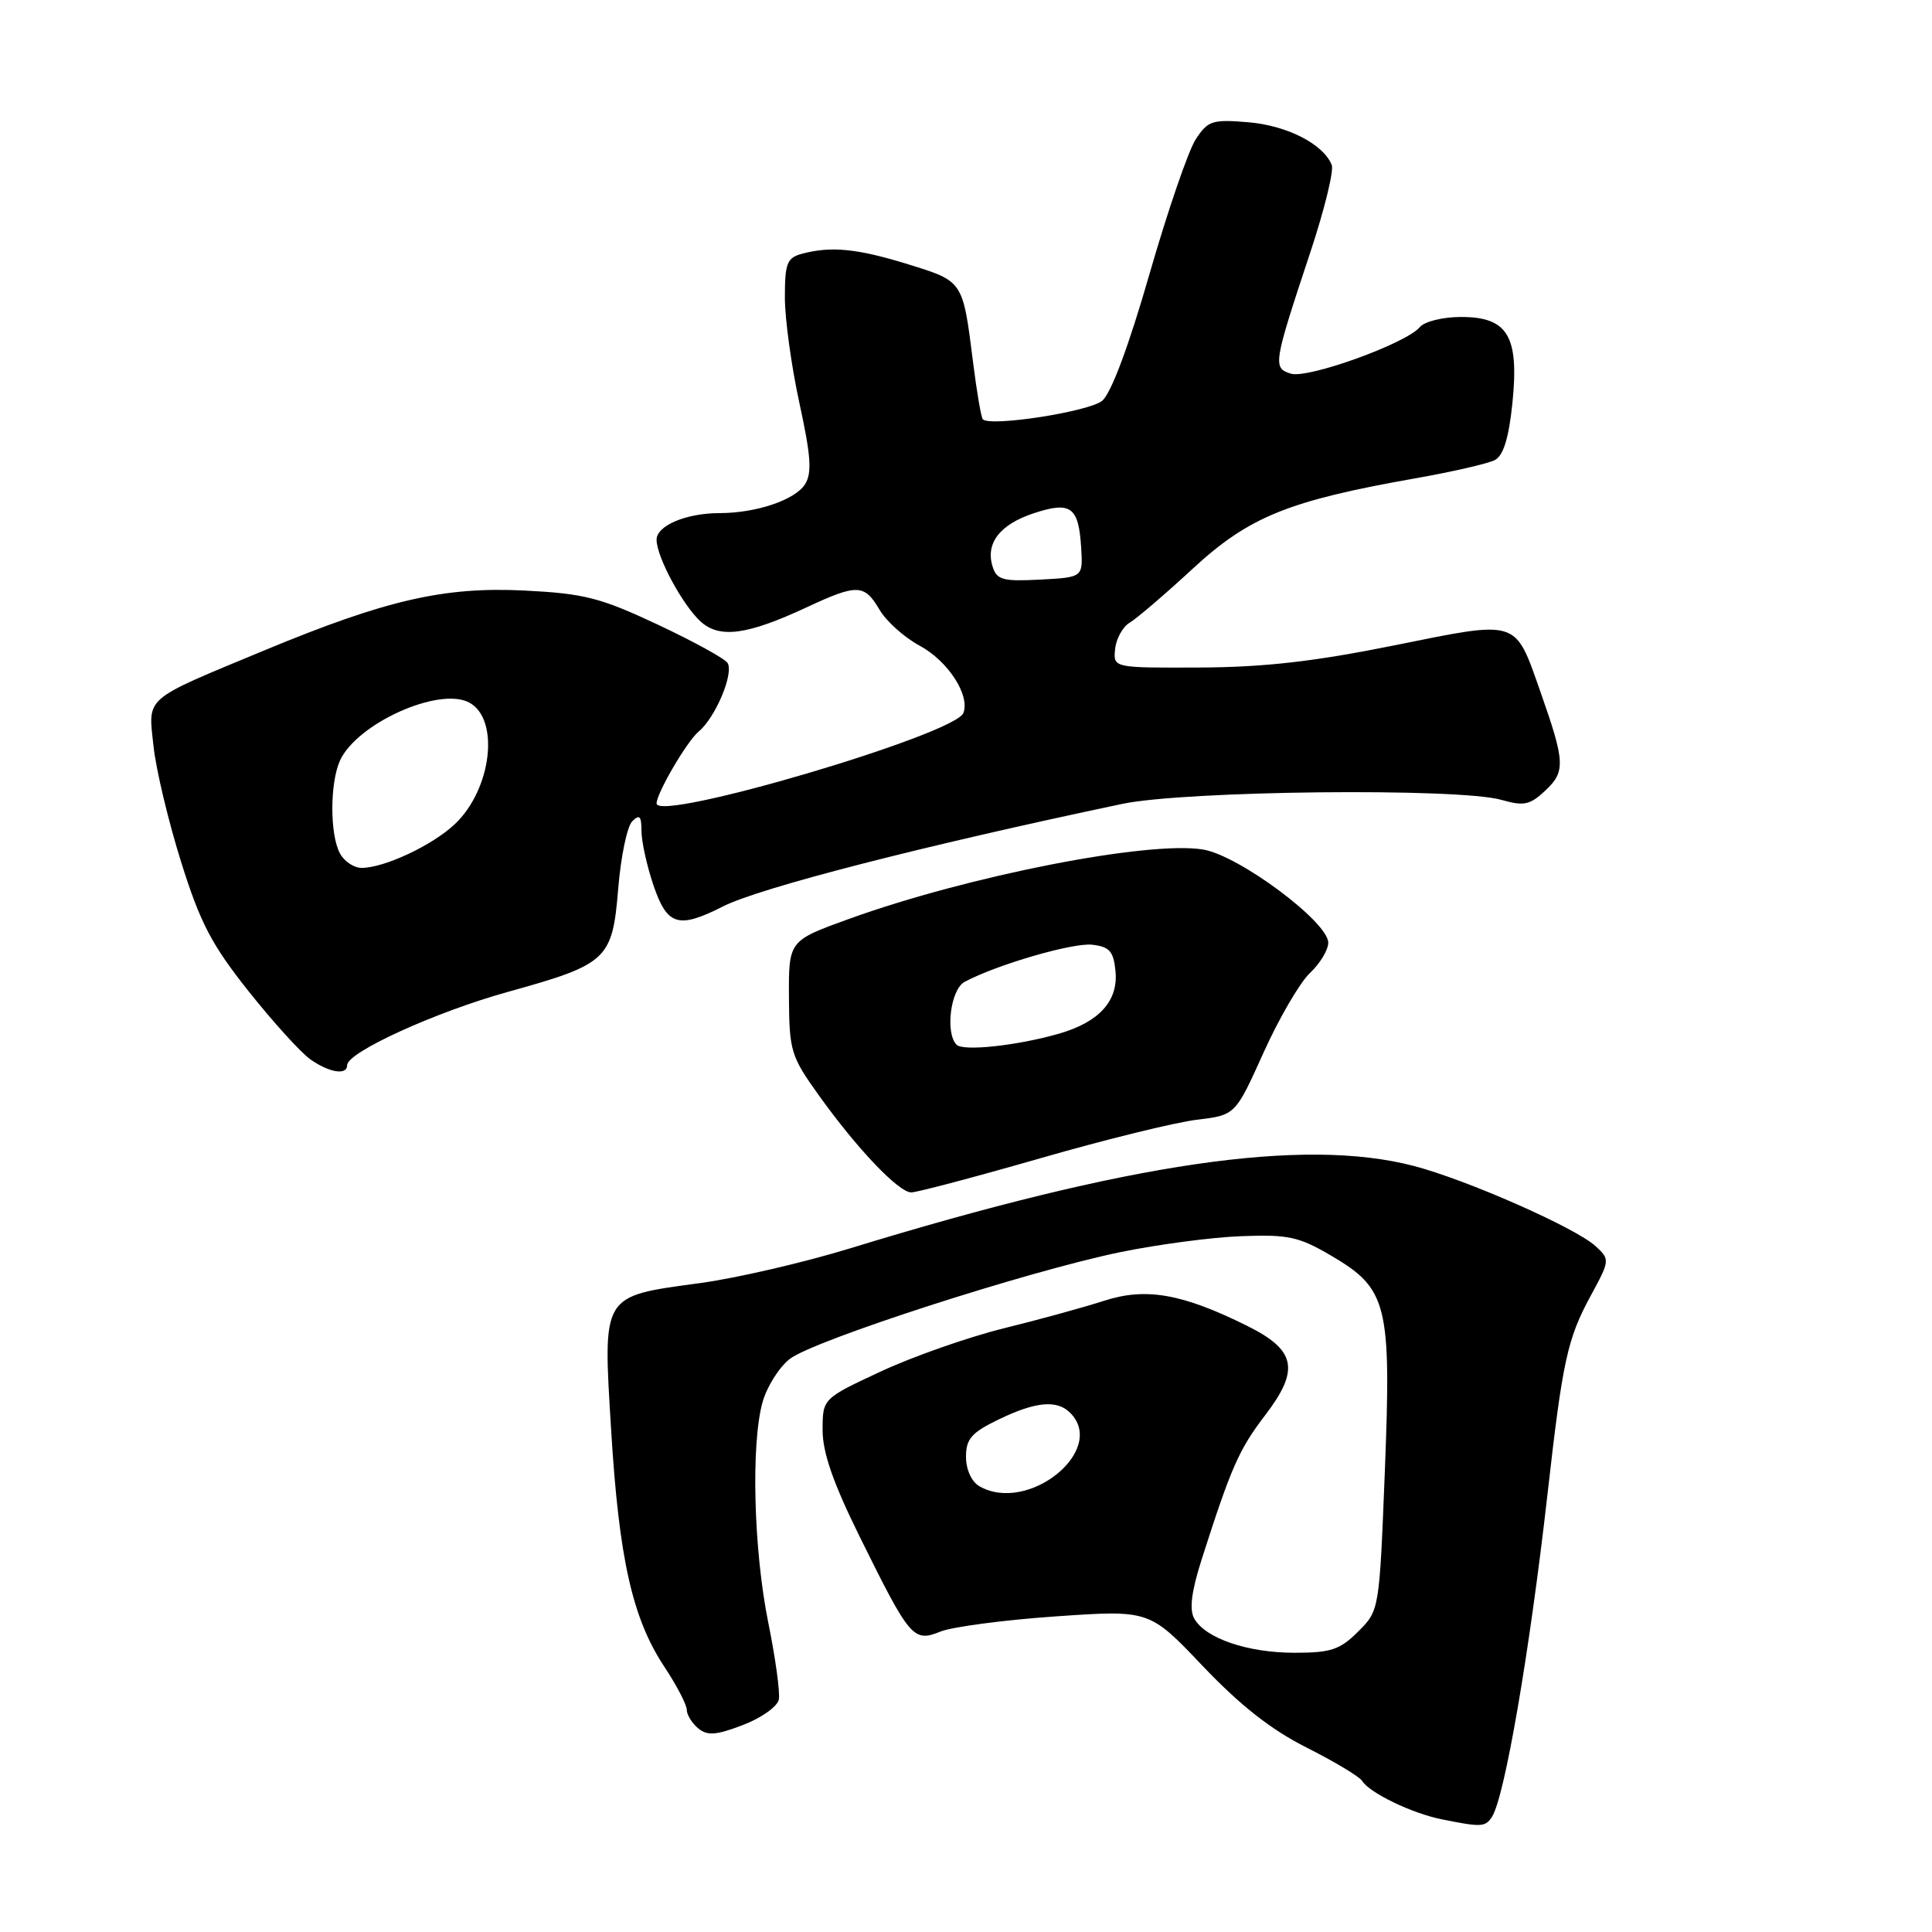 <?xml version="1.0" encoding="UTF-8" standalone="no"?>
<!DOCTYPE svg PUBLIC "-//W3C//DTD SVG 1.1//EN" "http://www.w3.org/Graphics/SVG/1.1/DTD/svg11.dtd" >
<svg xmlns="http://www.w3.org/2000/svg" xmlns:xlink="http://www.w3.org/1999/xlink" version="1.1" viewBox="0 0 256 256">
 <g >
 <path fill="currentColor"
d=" M 197.69 240.75 C 199.38 238.12 202.67 218.99 205.05 198.00 C 207.05 180.30 207.68 177.40 210.77 171.71 C 213.33 166.99 213.34 166.89 211.43 165.13 C 208.81 162.70 194.37 156.33 187.32 154.49 C 172.71 150.69 149.66 154.06 112.65 165.41 C 106.52 167.29 97.55 169.37 92.73 170.02 C 79.63 171.80 79.88 171.39 80.98 189.50 C 82.02 206.57 83.80 214.47 88.04 220.87 C 89.67 223.33 91.00 225.89 91.00 226.55 C 91.00 227.21 91.68 228.32 92.51 229.01 C 93.73 230.02 94.87 229.94 98.45 228.57 C 100.89 227.64 103.02 226.12 103.20 225.19 C 103.38 224.26 102.75 219.68 101.80 215.00 C 99.86 205.43 99.49 191.36 101.04 185.80 C 101.61 183.76 103.22 181.19 104.63 180.08 C 107.75 177.62 136.13 168.45 148.47 165.91 C 153.40 164.90 160.61 163.94 164.48 163.80 C 170.67 163.56 172.09 163.86 176.35 166.36 C 183.86 170.76 184.37 172.79 183.50 194.93 C 182.77 213.39 182.77 213.39 179.96 216.19 C 177.55 218.60 176.36 219.00 171.54 219.00 C 165.31 219.00 159.71 217.09 158.24 214.46 C 157.57 213.26 157.87 210.89 159.23 206.62 C 163.14 194.40 164.17 192.06 167.65 187.51 C 172.26 181.47 171.73 178.89 165.23 175.67 C 156.67 171.42 151.84 170.57 146.33 172.35 C 143.67 173.21 137.68 174.86 133.00 176.01 C 128.32 177.17 121.01 179.73 116.75 181.71 C 109.00 185.32 109.00 185.32 109.00 189.50 C 109.00 192.49 110.40 196.50 113.90 203.59 C 120.58 217.12 121.02 217.64 124.62 216.19 C 126.20 215.56 133.08 214.65 139.90 214.18 C 152.31 213.32 152.31 213.32 159.37 220.76 C 164.35 225.99 168.43 229.20 173.15 231.57 C 176.83 233.43 180.14 235.41 180.49 235.98 C 181.46 237.56 187.08 240.27 191.00 241.06 C 196.28 242.13 196.81 242.10 197.69 240.75 Z  M 137.80 153.49 C 146.43 151.00 155.79 148.70 158.60 148.37 C 163.69 147.76 163.69 147.76 167.42 139.49 C 169.47 134.94 172.24 130.19 173.57 128.93 C 174.91 127.68 176.00 125.87 176.00 124.91 C 176.00 122.17 164.18 113.36 159.43 112.57 C 152.24 111.36 128.30 116.05 112.50 121.76 C 104.50 124.65 104.50 124.65 104.54 132.16 C 104.58 139.25 104.80 139.97 108.46 145.08 C 113.55 152.20 119.07 158.00 120.75 158.00 C 121.49 158.00 129.16 155.97 137.80 153.49 Z  M 46.00 141.14 C 46.00 139.43 57.73 134.08 67.33 131.42 C 80.51 127.76 81.15 127.16 81.92 117.70 C 82.27 113.49 83.10 109.50 83.77 108.83 C 84.74 107.86 85.00 108.13 85.00 110.12 C 85.00 111.51 85.72 114.75 86.59 117.32 C 88.41 122.66 89.89 123.11 95.79 120.11 C 100.66 117.64 122.24 112.09 148.70 106.52 C 157.06 104.76 193.33 104.37 198.96 105.99 C 201.93 106.84 202.72 106.67 204.78 104.74 C 207.46 102.22 207.39 100.96 204.06 91.51 C 200.70 81.99 201.29 82.17 184.78 85.51 C 174.17 87.65 167.55 88.41 159.00 88.45 C 147.50 88.50 147.50 88.50 147.76 86.00 C 147.90 84.62 148.77 83.05 149.70 82.50 C 150.63 81.95 154.39 78.73 158.06 75.34 C 165.50 68.47 170.73 66.35 187.49 63.39 C 192.44 62.52 197.21 61.42 198.10 60.95 C 199.21 60.35 199.93 58.01 200.40 53.43 C 201.31 44.54 199.80 42.00 193.60 42.00 C 191.18 42.00 188.75 42.60 188.14 43.34 C 186.32 45.52 173.28 50.22 171.03 49.51 C 168.63 48.75 168.71 48.24 173.65 33.35 C 175.50 27.77 176.77 22.59 176.46 21.85 C 175.34 19.08 170.53 16.63 165.42 16.20 C 160.63 15.80 160.05 15.99 158.44 18.46 C 157.47 19.94 154.71 27.98 152.31 36.32 C 149.56 45.88 147.24 52.09 146.05 53.10 C 144.34 54.54 131.24 56.58 130.23 55.56 C 130.01 55.35 129.42 51.89 128.92 47.88 C 127.57 37.18 127.64 37.28 120.33 35.02 C 113.57 32.93 110.12 32.59 106.25 33.63 C 104.28 34.16 104.00 34.89 104.00 39.42 C 104.00 42.27 104.87 48.57 105.93 53.43 C 107.45 60.40 107.61 62.65 106.68 64.15 C 105.37 66.24 100.22 67.99 95.32 67.99 C 90.89 68.00 87.00 69.65 87.00 71.52 C 87.00 73.79 90.46 80.20 92.85 82.37 C 95.36 84.63 99.01 84.14 106.85 80.49 C 113.61 77.34 114.52 77.37 116.54 80.79 C 117.44 82.33 119.83 84.46 121.83 85.54 C 125.61 87.57 128.56 92.11 127.65 94.48 C 126.55 97.34 87.00 109.00 87.00 106.46 C 87.00 105.10 91.03 98.22 92.58 96.93 C 94.79 95.10 97.26 89.24 96.41 87.85 C 96.05 87.27 91.87 84.98 87.13 82.75 C 79.53 79.19 77.42 78.65 69.50 78.25 C 58.83 77.72 51.14 79.49 35.00 86.19 C 18.85 92.90 19.63 92.22 20.34 98.86 C 20.67 101.96 22.32 108.87 24.00 114.22 C 26.53 122.29 28.04 125.18 32.95 131.36 C 36.20 135.44 39.88 139.51 41.15 140.39 C 43.65 142.14 46.00 142.51 46.00 141.14 Z  M 129.75 196.92 C 128.73 196.32 128.00 194.71 128.00 193.04 C 128.00 190.66 128.72 189.83 132.32 188.09 C 137.21 185.72 140.05 185.45 141.80 187.20 C 146.75 192.15 136.19 200.67 129.75 196.92 Z  M 126.75 138.43 C 125.22 136.87 125.96 131.09 127.82 130.10 C 132.08 127.82 142.16 124.89 144.72 125.18 C 147.03 125.45 147.55 126.04 147.81 128.69 C 148.19 132.63 145.65 135.43 140.31 136.97 C 134.82 138.55 127.62 139.33 126.75 138.43 Z  M 45.04 113.07 C 43.69 110.56 43.71 103.74 45.05 100.78 C 47.30 95.85 58.19 90.96 62.17 93.09 C 66.26 95.28 65.15 104.59 60.27 109.20 C 57.30 112.01 50.92 115.00 47.91 115.00 C 46.90 115.00 45.60 114.13 45.04 113.07 Z  M 131.53 75.09 C 130.55 72.00 132.47 69.50 136.97 68.01 C 141.89 66.39 142.92 67.14 143.26 72.56 C 143.50 76.50 143.50 76.50 137.83 76.80 C 132.89 77.06 132.08 76.84 131.53 75.09 Z "/>
</g>
</svg>